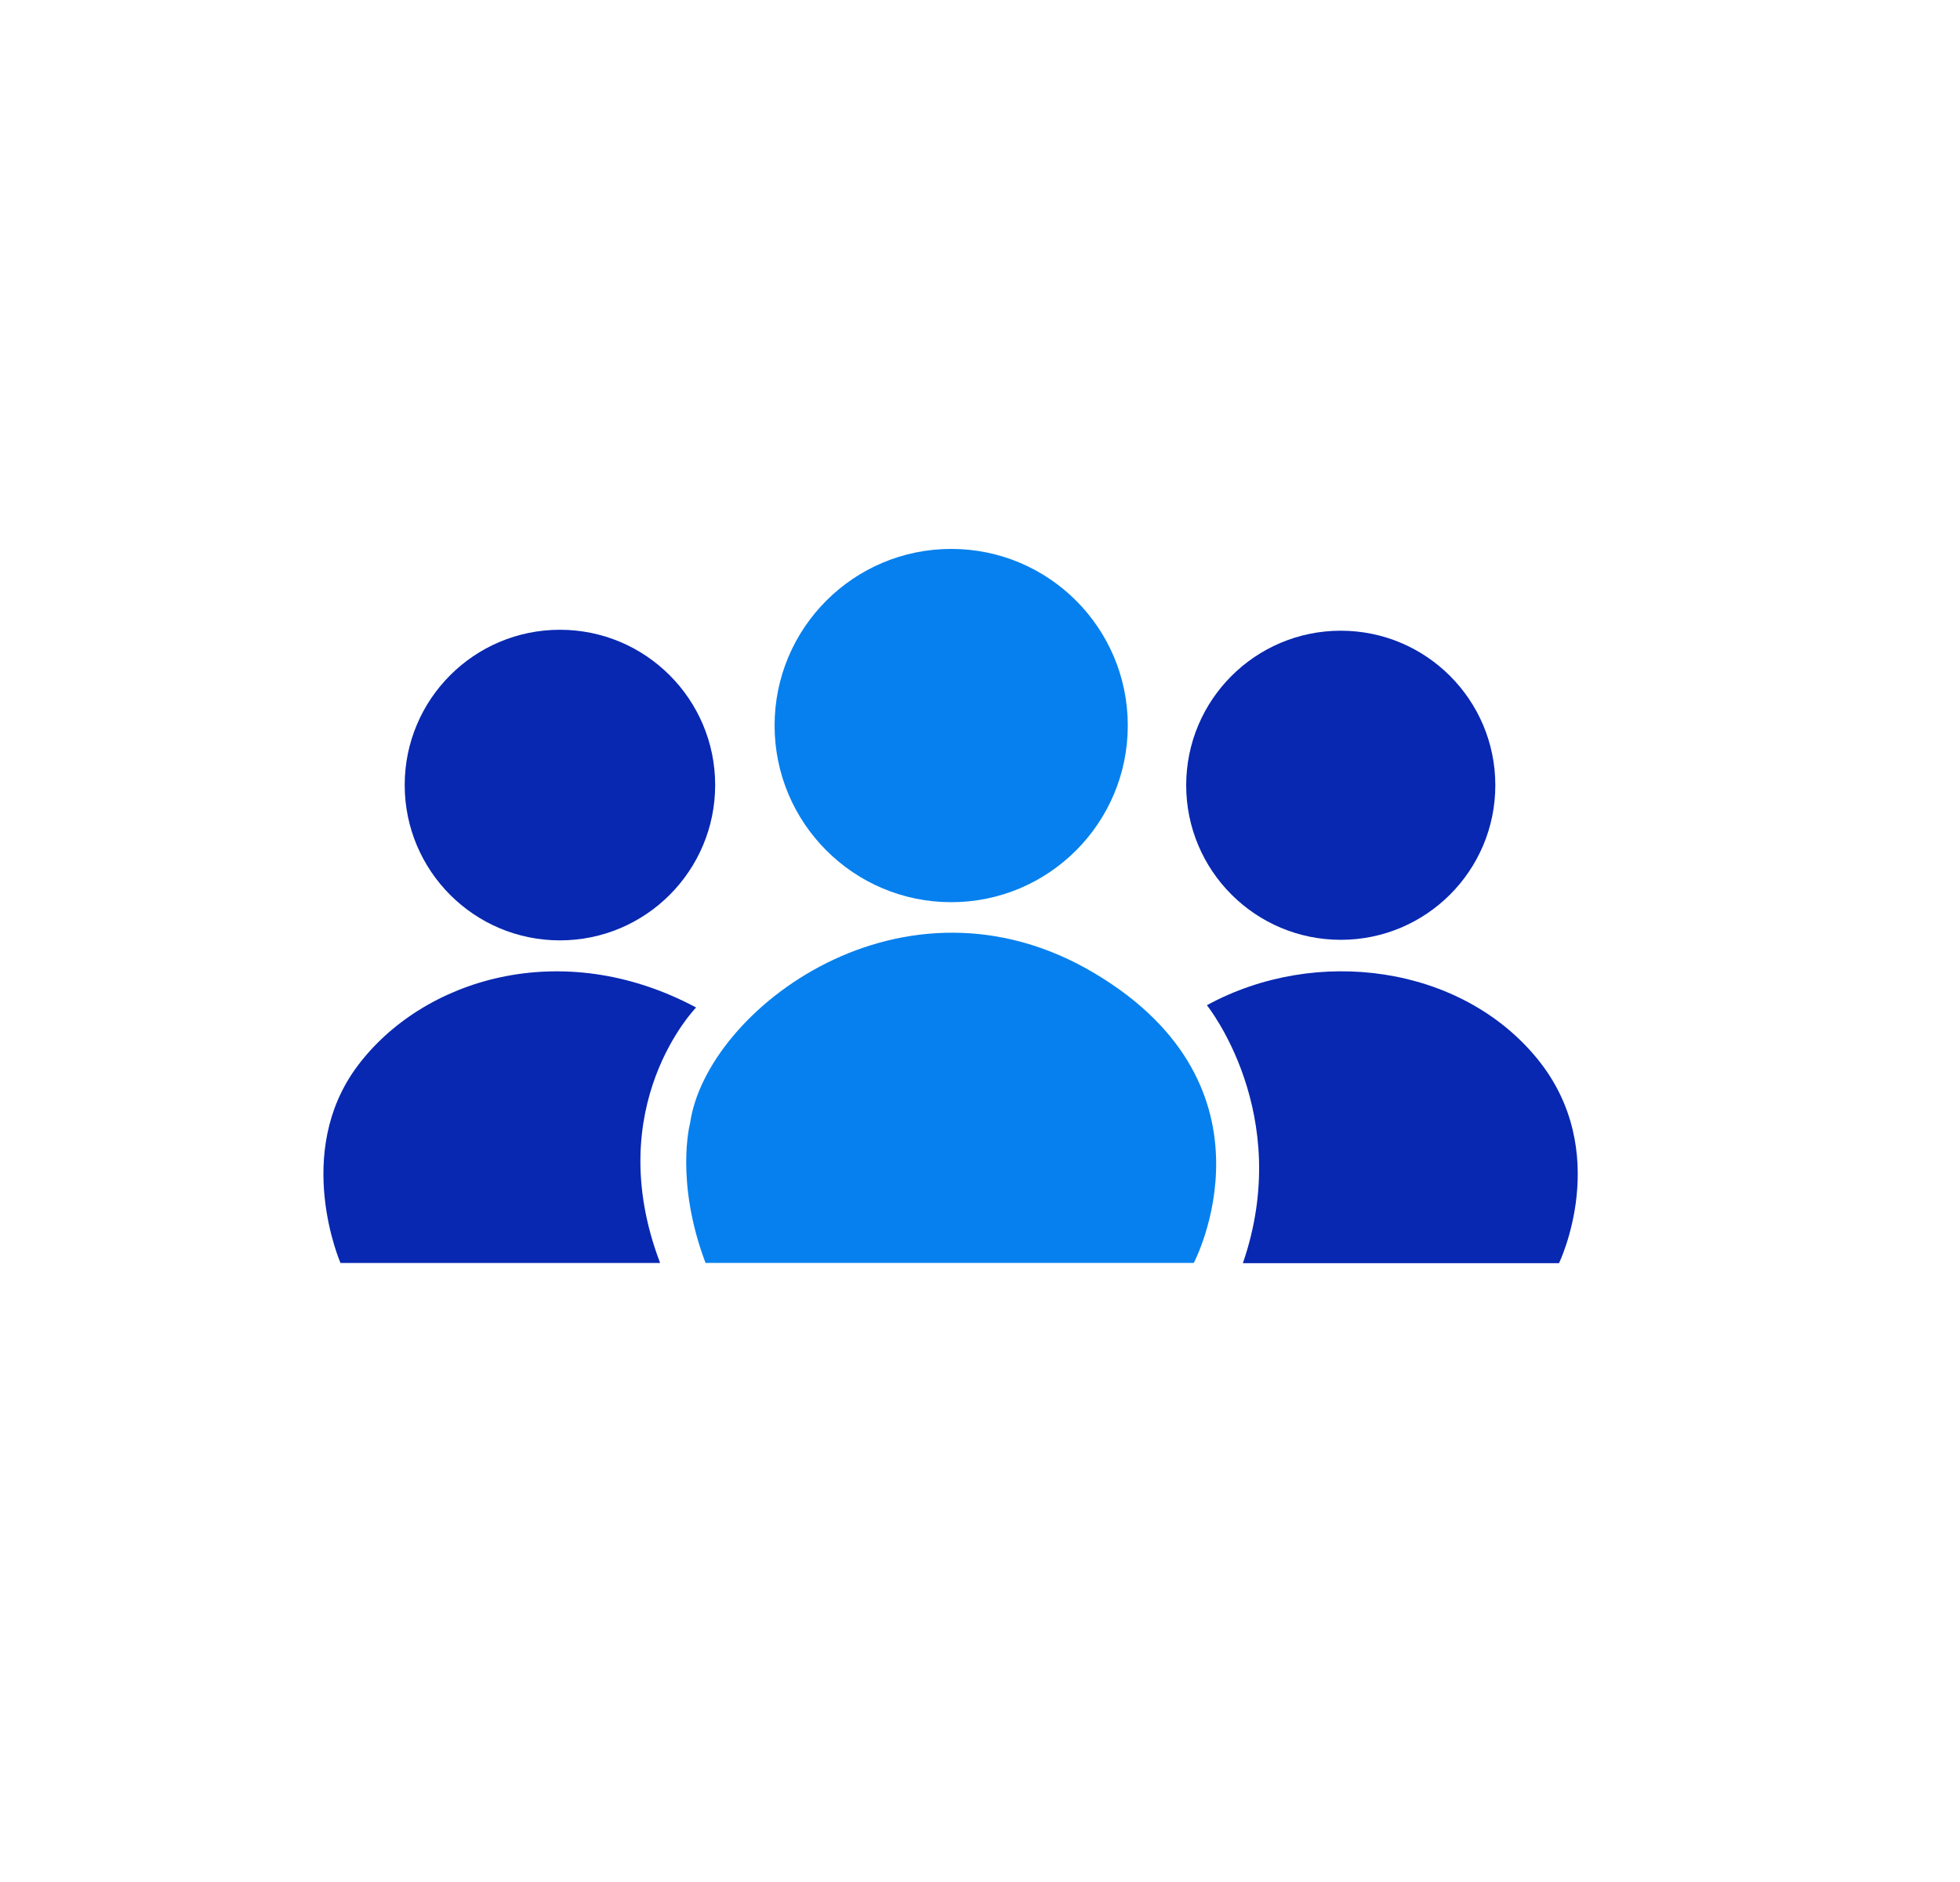 <svg width="25" height="24" viewBox="0 0 25 24" fill="none" xmlns="http://www.w3.org/2000/svg">
<path d="M8.879 12.848C8.879 12.848 7.655 14.099 8.42 16.106H4.343C4.343 16.106 3.731 14.702 4.559 13.595C5.387 12.488 7.16 11.93 8.879 12.848Z" fill="#0828B1"/>
<path d="M15.394 12.819C15.394 12.819 16.51 14.201 15.853 16.109H19.885C19.885 16.109 20.578 14.687 19.606 13.499C18.634 12.311 16.788 12.058 15.394 12.819Z" fill="#0828B1"/>
<path d="M7.142 11.992C8.235 11.992 9.122 11.105 9.122 10.011C9.122 8.918 8.235 8.031 7.142 8.031C6.048 8.031 5.162 8.918 5.162 10.011C5.162 11.105 6.048 11.992 7.142 11.992Z" fill="#0828B1"/>
<path d="M17.102 11.985C18.19 11.985 19.073 11.103 19.073 10.014C19.073 8.925 18.19 8.043 17.102 8.043C16.013 8.043 15.13 8.925 15.13 10.014C15.13 11.103 16.013 11.985 17.102 11.985Z" fill="#0828B1"/>
<path d="M8.999 16.105H15.227C15.227 16.105 16.407 13.874 13.967 12.415C11.528 10.957 9.008 12.874 8.802 14.324C8.801 14.324 8.606 15.064 8.999 16.105Z" fill="#0680EE"/>
<path d="M12.133 11.505C13.377 11.505 14.385 10.496 14.385 9.252C14.385 8.008 13.377 7 12.133 7C10.889 7 9.88 8.008 9.88 9.252C9.88 10.496 10.889 11.505 12.133 11.505Z" fill="#0680EE"/>
</svg>
